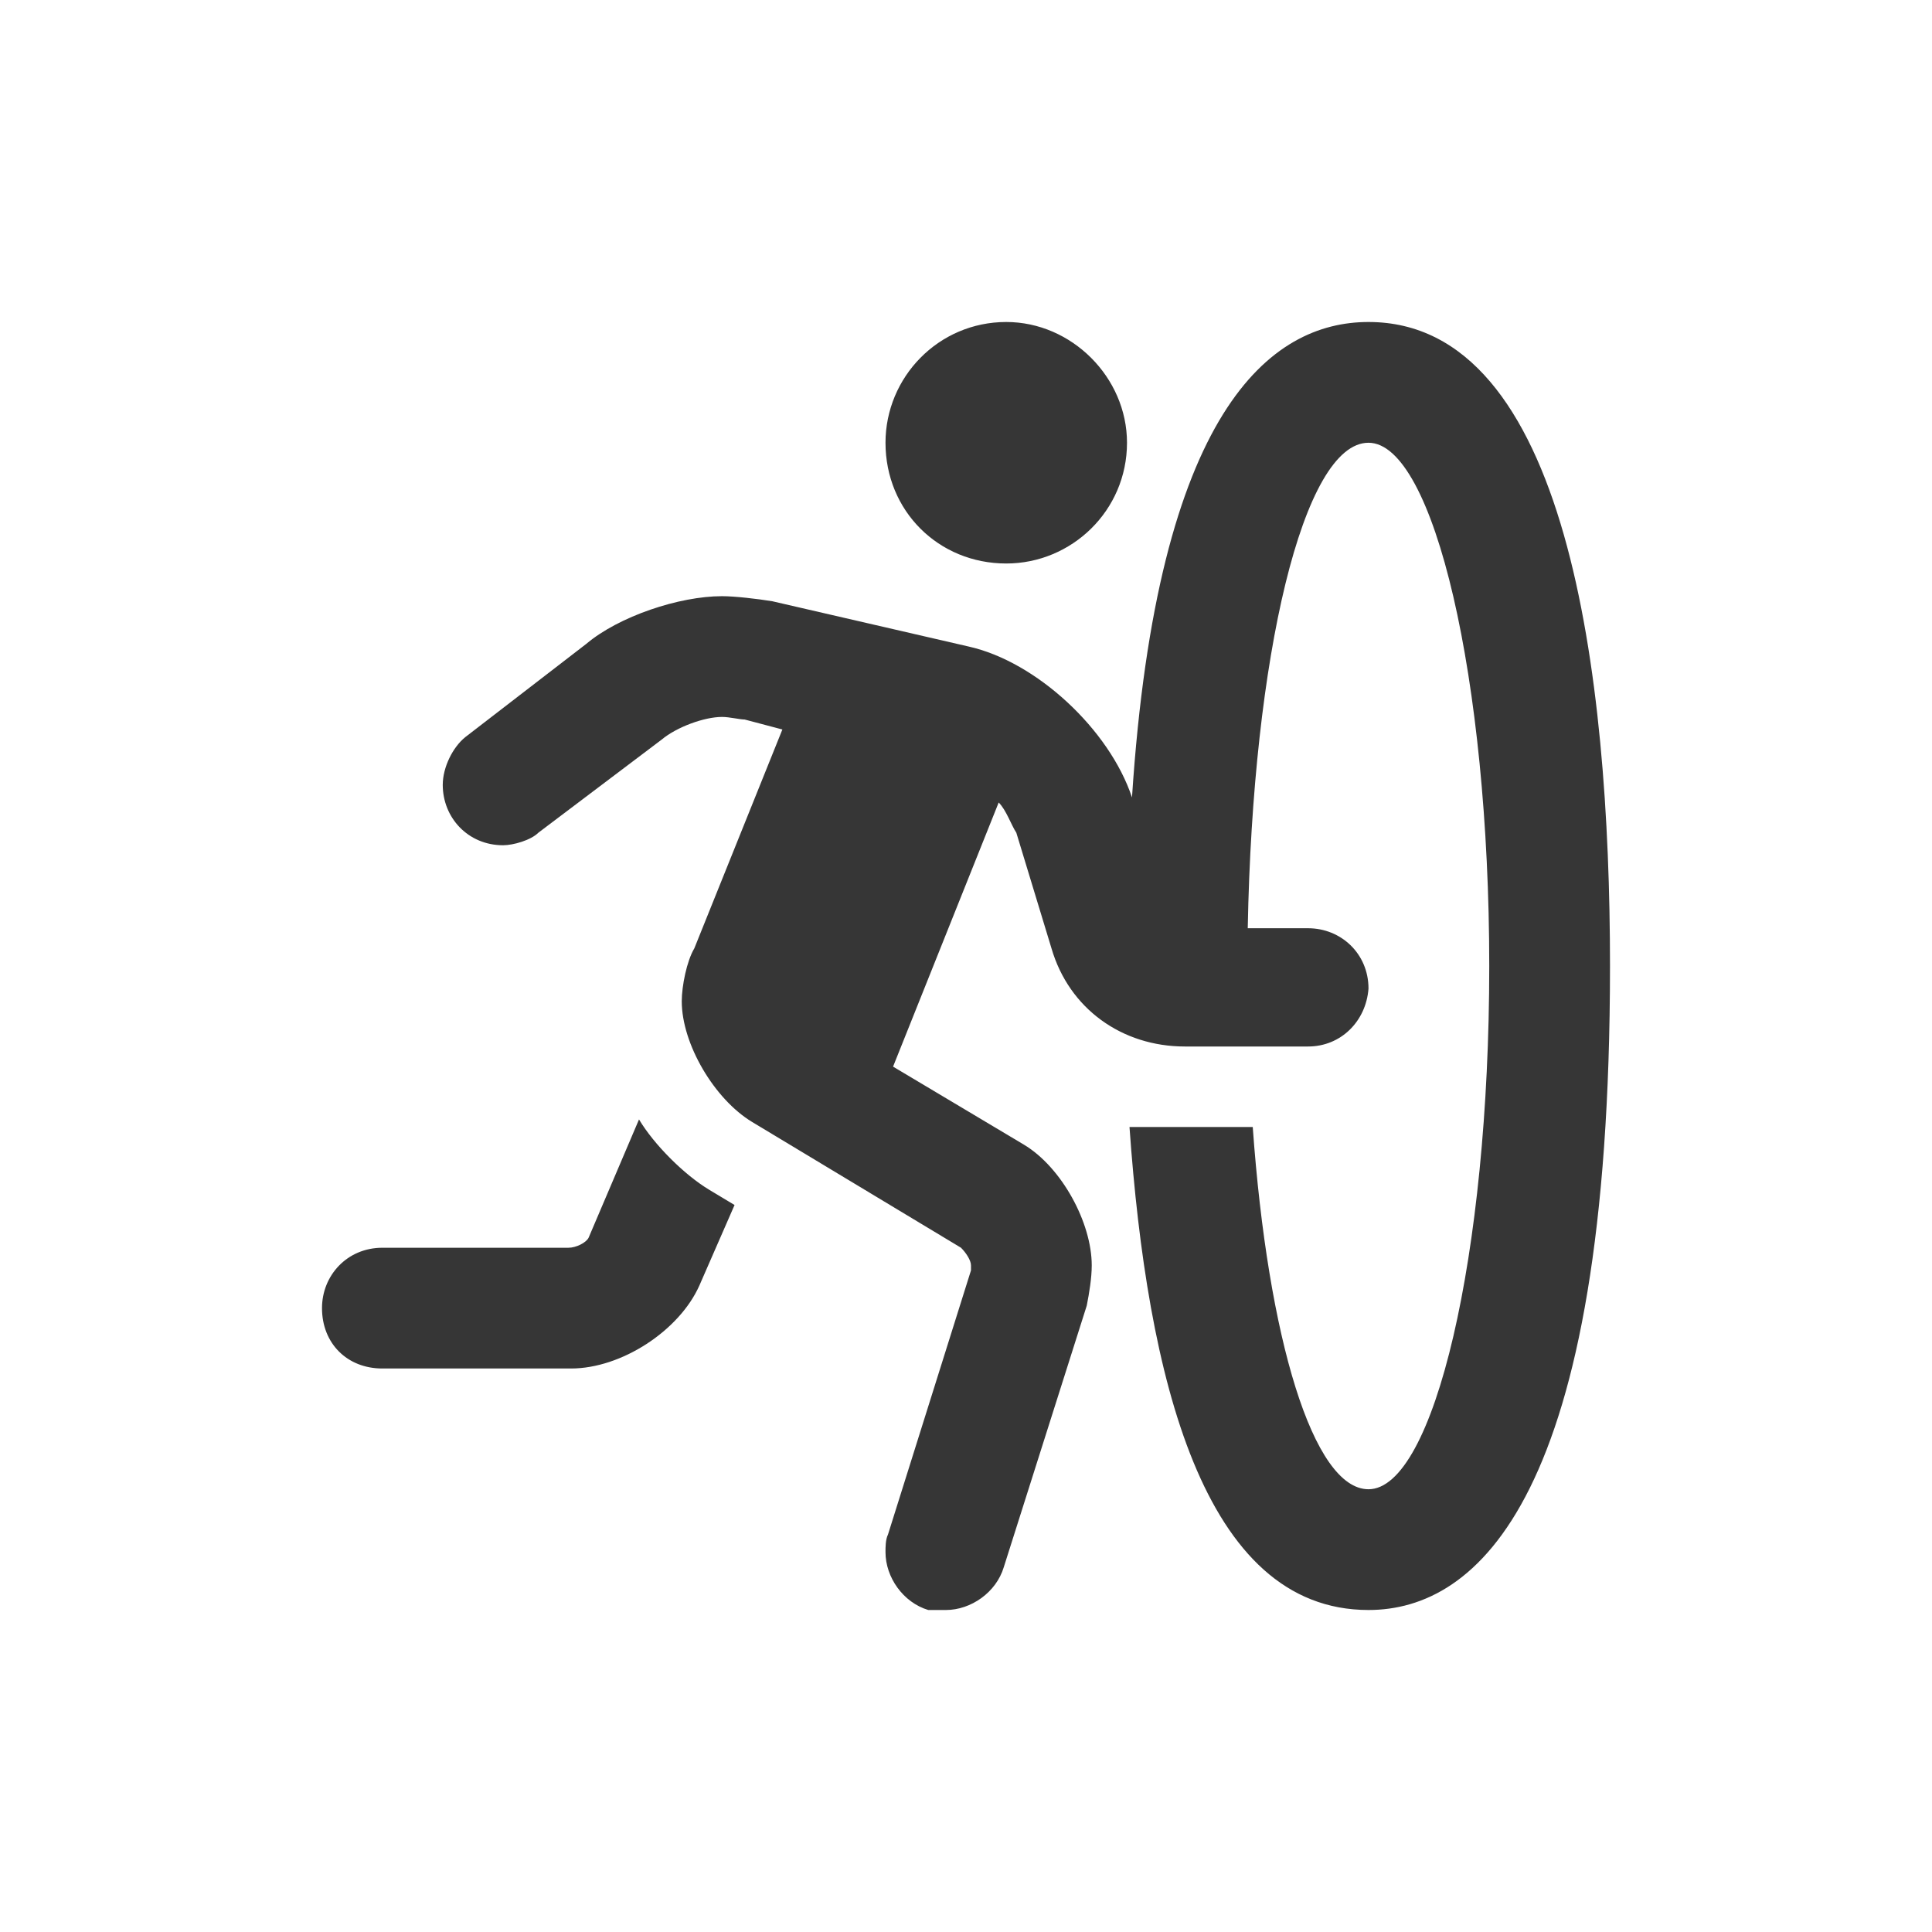 <svg width="24" height="24" viewBox="0 0 24 24" fill="none" xmlns="http://www.w3.org/2000/svg">
<path d="M17 4C15.781 4 14.375 5.094 14.062 9.906C13.781 9.062 12.875 8.219 12.031 8.031L9.594 7.469C9.406 7.438 9.125 7.406 8.969 7.406C8.438 7.406 7.688 7.656 7.281 8L5.781 9.156C5.625 9.281 5.5 9.531 5.5 9.75C5.5 10.156 5.812 10.5 6.25 10.5C6.375 10.5 6.594 10.438 6.688 10.344L8.219 9.188C8.406 9.031 8.75 8.906 8.969 8.906C9.062 8.906 9.188 8.938 9.25 8.938L9.719 9.062L8.625 11.781C8.531 11.938 8.469 12.25 8.469 12.438C8.469 12.969 8.875 13.656 9.344 13.938L11.938 15.5C12 15.562 12.062 15.656 12.062 15.719C12.062 15.75 12.062 15.781 12.062 15.781L11.031 19.062C11 19.125 11 19.219 11 19.281C11 19.594 11.219 19.906 11.531 20C11.594 20 11.688 20 11.75 20C12.062 20 12.375 19.781 12.469 19.469L13.5 16.219C13.531 16.062 13.562 15.875 13.562 15.719C13.562 15.188 13.188 14.5 12.719 14.219L11.094 13.25L12.406 9.969C12.5 10.062 12.562 10.25 12.625 10.344L13.062 11.781C13.281 12.531 13.938 13 14.719 13H16.219H16.25C16.656 13 16.969 12.688 17 12.281C17 11.844 16.656 11.531 16.25 11.531H15.5C15.562 8.156 16.188 5.5 17 5.5C17.812 5.5 18.5 8.438 18.5 12C18.5 15.594 17.812 18.5 17 18.5C16.312 18.5 15.75 16.625 15.562 14H14.031C14.25 17.094 14.938 20 17 20C18.344 20 20 18.625 20 12C20 8.375 19.469 4 17 4ZM12.5 7C13.312 7 14 6.344 14 5.5C14 4.688 13.312 4 12.5 4C11.656 4 11 4.688 11 5.5C11 6.344 11.656 7 12.5 7ZM7.938 13.906L7.312 15.375C7.281 15.438 7.156 15.5 7.062 15.5H4.75C4.312 15.5 4 15.844 4 16.25C4 16.688 4.312 17 4.75 17H7.062H7.094C7.719 17 8.438 16.531 8.688 15.969L9.125 14.969L8.812 14.781C8.5 14.594 8.125 14.219 7.938 13.906Z" fill="#363636"/>
</svg>
